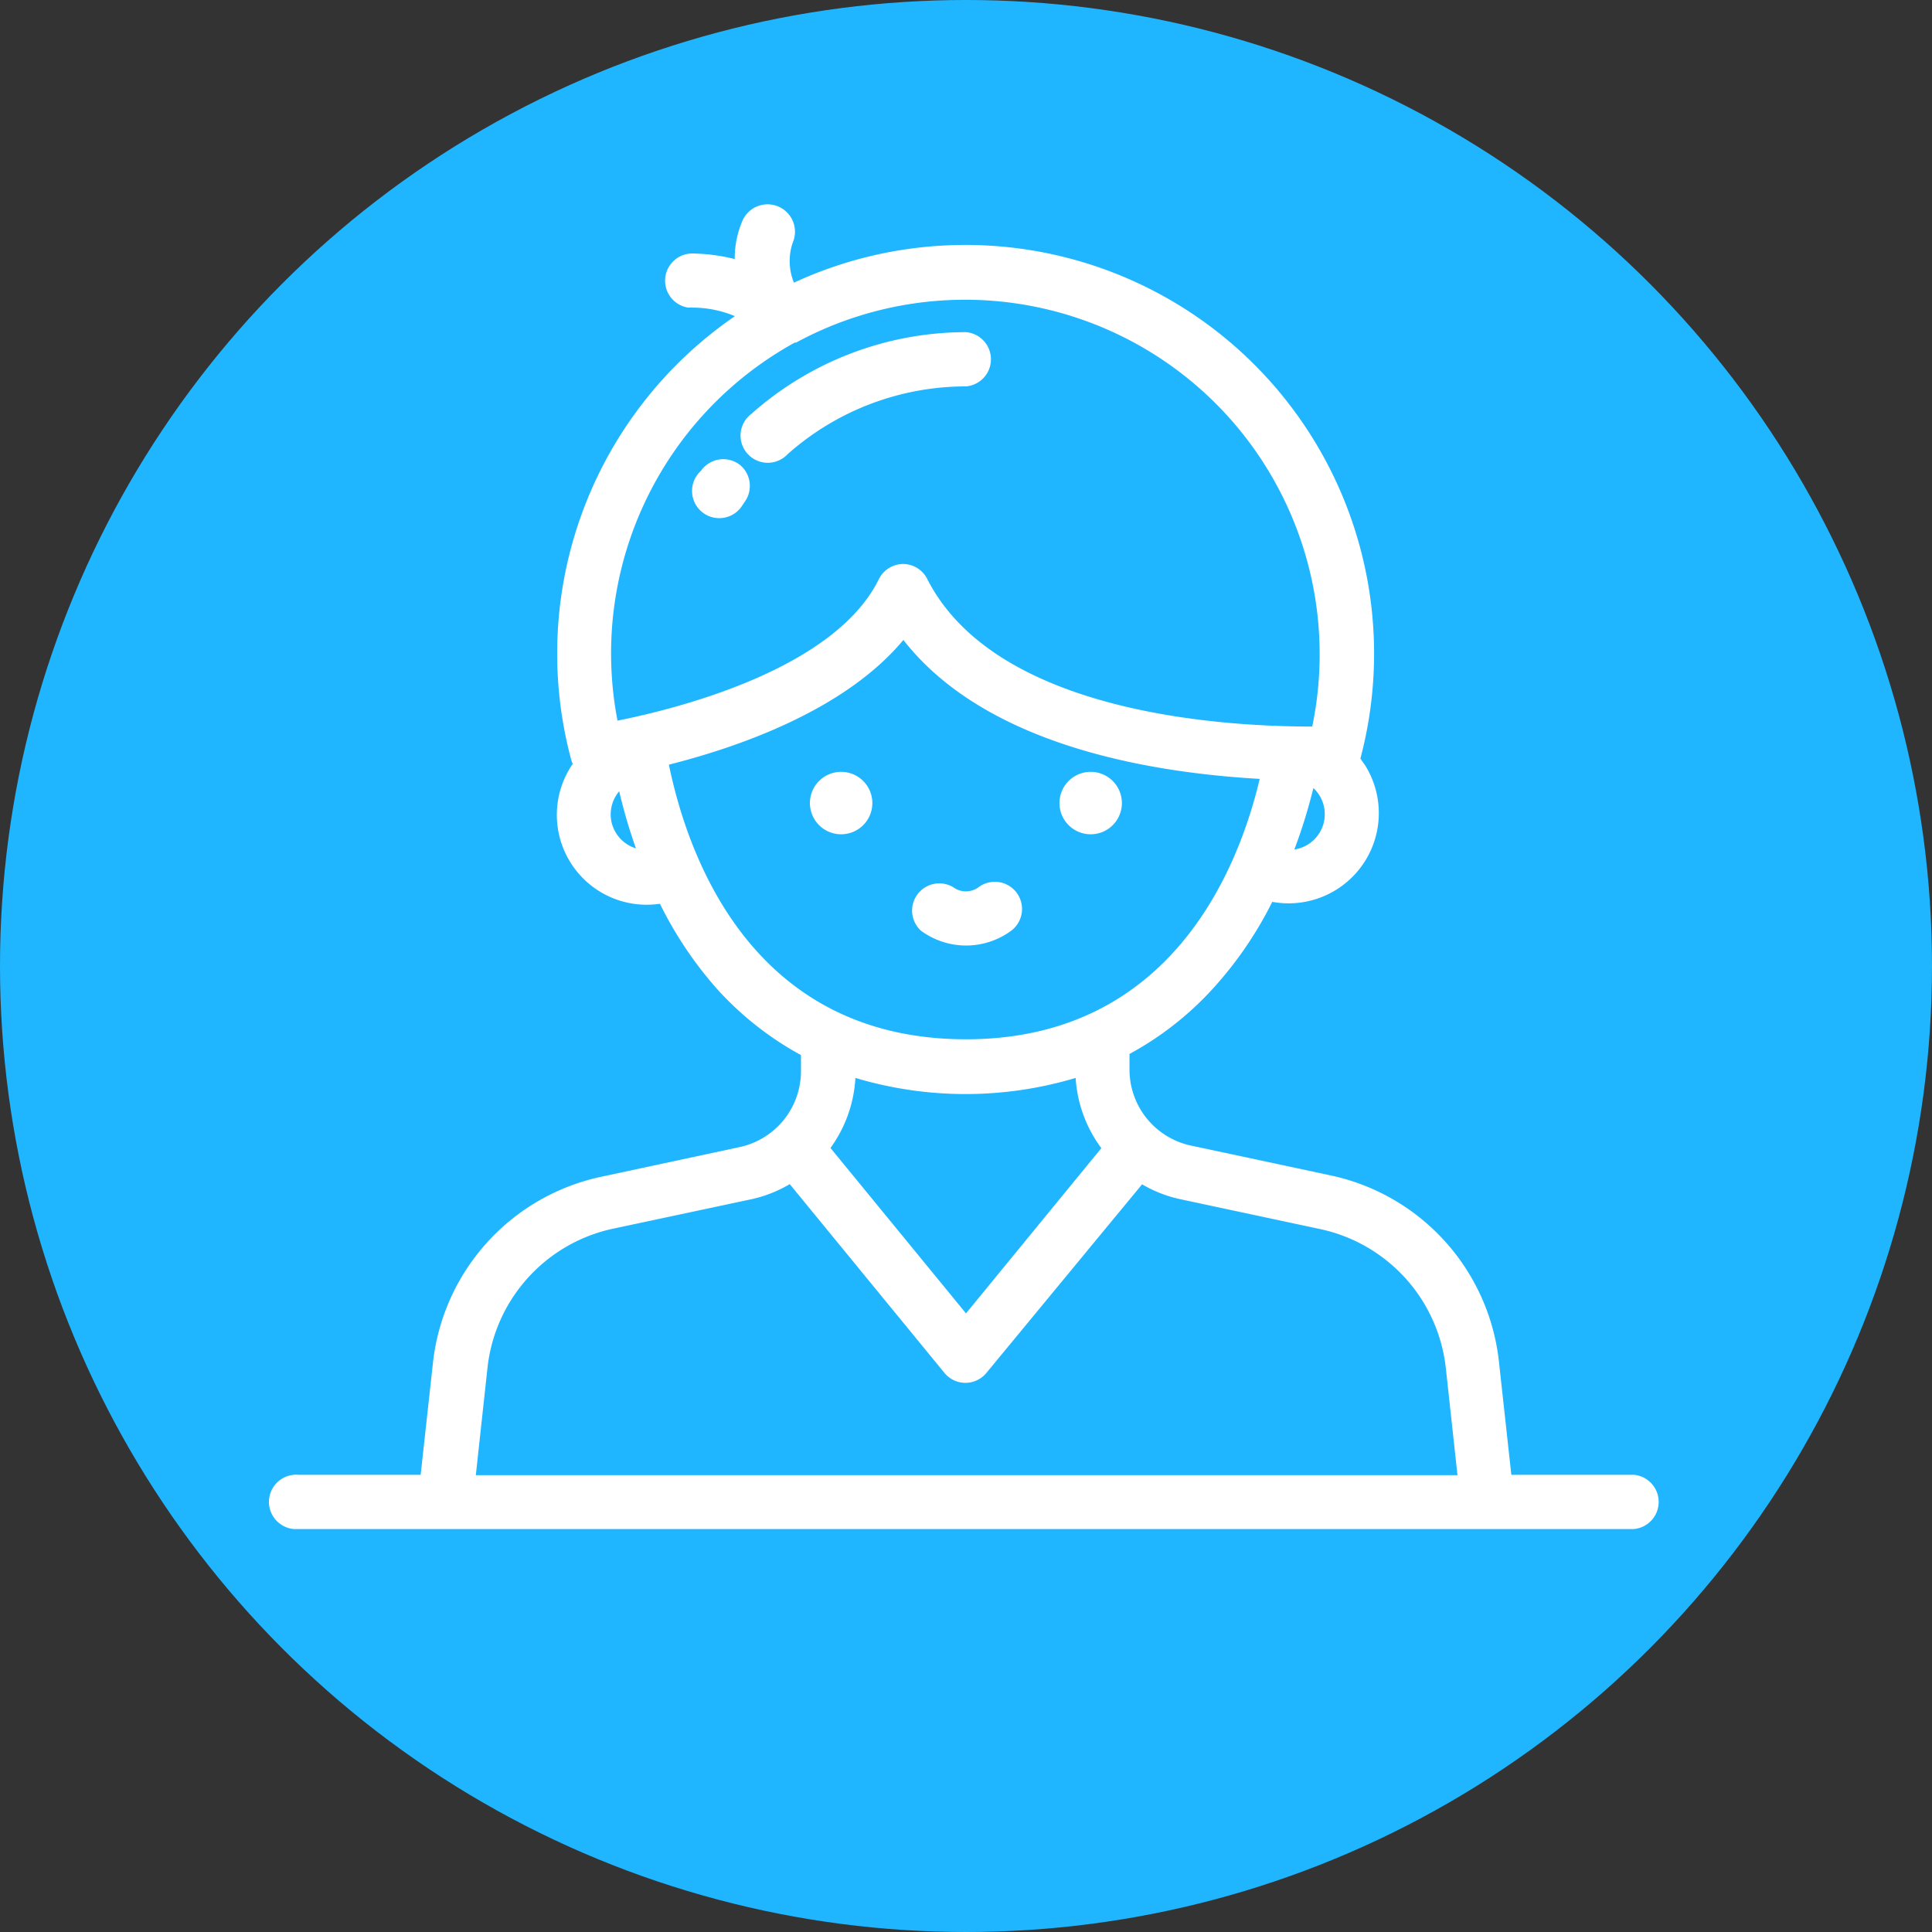 <svg id="Capa_1" data-name="Capa 1" xmlns="http://www.w3.org/2000/svg" viewBox="0 0 101.5 101.5"><rect x="0" y="0" width="101.5" height="101.5" fill="#333333" stroke="none"/><defs><style>.cls-1{fill:#1fb6ff;}.cls-2{fill:#fff;}</style></defs><title>boy</title><circle class="cls-1" cx="50.75" cy="50.75" r="50.75"/><path class="cls-2" d="M85.82,77.48H79.4l-.65-5.93a11.25,11.25,0,0,0-8.85-9.8l-7.35-1.57a4.08,4.08,0,0,1-3.21-4v-.81a16.65,16.65,0,0,0,4.11-3.14,20,20,0,0,0,3.39-4.85,4.74,4.74,0,0,0,4.88-7.17l-.25-.36h0a21.47,21.47,0,0,0-29.76-25,3,3,0,0,1-.06-2.11A1.43,1.43,0,1,0,39,11.61a5,5,0,0,0-.4,2,9.56,9.56,0,0,0-2.14-.29,1.43,1.43,0,0,0-.31,2.84h.23a5.8,5.8,0,0,1,2.23.45A21.49,21.49,0,0,0,30,39.88a1.43,1.43,0,0,0,.09.25,4.72,4.72,0,0,0,4.58,7.35A20.12,20.12,0,0,0,37.71,52a16.72,16.72,0,0,0,4.37,3.43v.83a4.08,4.08,0,0,1-3.21,4l-7.32,1.57a11.25,11.25,0,0,0-8.8,9.73l-.65,5.92H15.68a1.43,1.43,0,1,0-.24,2.85H85.83a1.43,1.43,0,0,0,0-2.85ZM69.55,43.2A1.88,1.88,0,0,1,68,44.63,27.9,27.9,0,0,0,69,41.4,1.88,1.88,0,0,1,69.55,43.2Zm-37.42,0a1.88,1.88,0,0,1,.4-1.63,27.84,27.84,0,0,0,.88,3,1.88,1.88,0,0,1-1.28-1.37Zm.31-5.35A18.64,18.64,0,0,1,41.75,18h.07A18.63,18.63,0,0,1,68.94,38.17c-3.76,0-16.5-.41-20.23-7.76a1.43,1.43,0,0,0-1.27-.78h0a1.43,1.43,0,0,0-1.27.8c-2.32,4.72-10.53,6.79-13.73,7.43Zm2.71,2.32c3.68-.93,9.25-2.87,12.31-6.55,4.46,5.72,13.47,7,18.72,7.3-1.11,4.7-4.65,13.68-15.43,13.68-11.17,0-14.59-9.48-15.61-14.43ZM57.86,60.32,50.75,69l-7.12-8.69a6.9,6.9,0,0,0,1.31-3.68,20.17,20.17,0,0,0,11.57,0A6.9,6.9,0,0,0,57.86,60.32ZM25,77.48l.61-5.61a8.41,8.41,0,0,1,6.6-7.32L39.49,63a6.82,6.82,0,0,0,2-.79l8.13,9.92a1.43,1.43,0,0,0,1.1.52h0a1.43,1.43,0,0,0,1.1-.52L60,62.22A6.83,6.83,0,0,0,62,63l7.35,1.57a8.41,8.41,0,0,1,6.61,7.32l.61,5.61H25Z"/><path class="cls-2" d="M57.3,40.55a1.64,1.64,0,1,0,1.64,1.64,1.64,1.64,0,0,0-1.64-1.64Z"/><path class="cls-2" d="M44.19,40.55a1.64,1.64,0,1,0,1.64,1.64h0A1.64,1.64,0,0,0,44.19,40.55Z"/><path class="cls-2" d="M38.83,24.39a1.43,1.43,0,0,0-2,.34h0A1.43,1.43,0,1,0,39,26.55l.12-.18h0A1.43,1.43,0,0,0,38.83,24.39Z"/><path class="cls-2" d="M50.75,17.45a17,17,0,0,0-11.26,4.28,1.43,1.43,0,1,0,1.89,2.13,14.1,14.1,0,0,1,9.37-3.56h0a1.43,1.43,0,0,0,0-2.85Z"/><path class="cls-2" d="M53.41,46.9a1.43,1.43,0,0,0-2-.29,1.12,1.12,0,0,1-1.33,0,1.43,1.43,0,0,0-1.69,2.29,4,4,0,0,0,4.73,0A1.43,1.43,0,0,0,53.41,46.9Z"/></svg>
